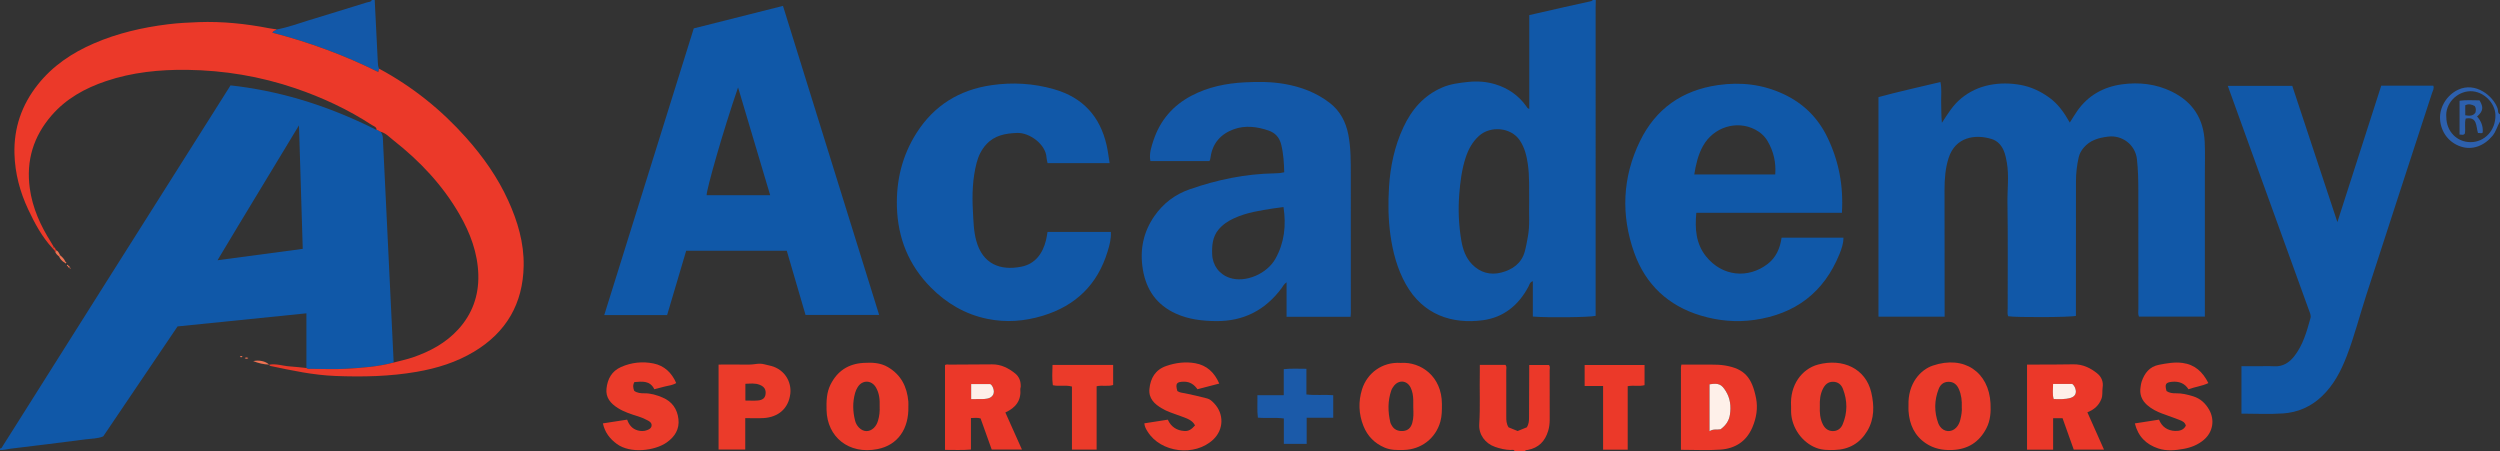 <?xml version="1.0" encoding="iso-8859-1"?>
<!-- Generator: Adobe Illustrator 27.0.0, SVG Export Plug-In . SVG Version: 6.00 Build 0)  -->
<svg version="1.1" id="Layer_1" xmlns="http://www.w3.org/2000/svg" xmlns:xlink="http://www.w3.org/1999/xlink" x="0px" y="0px"
	 viewBox="0 0 1728 312" style="enable-background:new 0 0 1728 312;" xml:space="preserve">
<rect x="0" y="0" width="1728" height="312" fill="#333333" stroke="none"/>
<g>
	<path style="fill:#1058A8;" d="M211.79,254.375c0-12.443,0-24.886,0-37.808c-29.978,3.048-59.513,6.052-89.061,9.056
		c-17.182,25.418-34.212,50.614-51.371,75.999c-3.731,1.603-7.979,1.49-12.044,2.036c-17.286,2.322-34.616,4.323-51.926,6.465
		C4.926,310.429,2.516,311.158,0,311c0-0.333,0-0.667,0-1c1.245-0.022,1.506-1.123,2.006-1.901
		c2.337-3.633,4.634-7.293,6.939-10.946c21.37-33.87,42.726-67.75,64.112-101.61c23.604-37.373,47.236-74.729,70.855-112.093
		c5.135-8.124,10.262-16.252,15.431-24.439c16.296,1.811,32.027,5.003,47.489,9.534c18.489,5.418,36.258,12.654,53.456,21.315
		c1.177-0.177,1.772,1.023,2.806,1.184c1.868,2.427,1.564,5.331,1.705,8.105c0.685,13.449,1.313,26.901,1.96,40.351
		c1.039,21.589,2.076,43.178,3.115,64.766c0.743,15.444,1.486,30.889,2.229,46.333c-10.645,2.833-21.584,3.647-32.496,4.282
		c-8.138,0.474-16.326,0.106-24.491,0.074C213.993,254.951,212.765,255.32,211.79,254.375z M206.654,86.642
		c-18.93,31.444-37.586,61.856-56.317,93.247c20.236-2.713,39.388-5.28,58.92-7.898C208.391,143.609,207.541,115.725,206.654,86.642
		z"/>
	<path style="fill:#1158A8;" d="M1103,0c-0.034,1.831-0.099,3.662-0.099,5.493c-0.005,69.145-0.004,138.289-0.004,207.434
		c0,1.816,0,3.631,0,5.385c-3.728,1.023-33.763,1.362-43.409,0.495c0-8.007,0-16.088,0-24.462c-2.182,0.774-2.304,2.396-2.931,3.591
		c-6.773,12.913-17.195,21.496-31.622,23.411c-21.209,2.814-41.352-3.65-53.274-24.972c-5.934-10.613-8.954-22.106-10.612-34.028
		c-1.52-10.928-1.647-21.936-0.974-32.905c0.88-14.347,3.808-28.307,9.922-41.424c5.733-12.298,14.165-22.096,26.896-27.56
		c5.694-2.444,11.754-3.186,17.929-3.829c6.452-0.672,12.591-0.22,18.706,1.627c8.708,2.63,15.851,7.508,21.238,14.897
		c0.558,0.765,0.909,1.793,2.267,2.135c0-21.55,0-43.013,0-64.858c8.047-1.836,15.933-3.655,23.829-5.43
		c6.314-1.419,12.642-2.774,18.955-4.197c0.433-0.098,0.791-0.527,1.183-0.802C1101.667,0,1102.333,0,1103,0z M1056.96,140.011
		c-0.1-9.335,0.314-17.992-0.924-26.598c-0.834-5.797-2.207-11.371-5.521-16.343c-6.134-9.202-20.378-10.215-28.168-3.205
		c-4.617,4.155-7.411,9.333-9.293,15.084c-2.699,8.253-3.746,16.772-4.42,25.422c-0.833,10.687-0.358,21.257,1.409,31.769
		c1.027,6.109,3.037,11.993,7.465,16.565c5.539,5.72,12.603,7.634,20.114,5.705c7.659-1.967,13.985-6.231,16.28-14.5
		c0.928-3.342,1.492-6.789,2.141-10.204C1057.581,155.626,1056.678,147.449,1056.96,140.011z"/>
	<path style="fill:#EB3829;" d="M1047,312c-0.575-1.579-1.946-0.944-2.983-0.974c-3.701-0.105-7.251-0.969-10.701-2.169
		c-6.791-2.361-11.314-8.526-10.863-15.641c0.76-11.981,0.139-23.958,0.39-35.934c0.034-1.623,0.005-3.247,0.005-5.065
		c6.173,0,11.932,0,17.697,0c1.087,1.165,0.574,2.561,0.58,3.813c0.047,10.66,0.047,21.32,0.012,31.98
		c-0.008,2.518,0.059,4.981,1.572,7.353c2.012,0.821,4.147,1.692,6.292,2.568c2.222-0.905,4.36-1.776,6.386-2.602
		c1.243-2.085,1.477-4.192,1.482-6.383c0.022-10.492,0.083-20.984,0.127-31.476c0.007-1.638,0.001-3.277,0.001-5.193
		c4.668,0,9.079,0,13.59,0c1.069,1.034,0.53,2.443,0.536,3.69c0.048,11.326,0.018,22.653,0.035,33.979
		c0.004,2.676-0.277,5.274-1.056,7.868c-2.152,7.167-6.603,11.768-14.088,13.175c-0.778,0.146-1.704-0.05-2.015,1.01
		C1051.667,312,1049.333,312,1047,312z"/>
	<path style="fill:#1358A8;" d="M191.352,20.344c7.519-1.38,14.669-4.047,21.945-6.276c13.456-4.123,26.923-8.21,40.352-12.42
		C254.783,1.293,256.383,1.533,257,0c0.667,0,1.333,0,2,0c0.722,14.364,1.454,28.728,2.153,43.094
		c0.073,1.501,0.172,2.97,0.834,4.346c-0.14,0.647-0.28,1.293-0.511,2.359c-23.485-11.679-47.882-20.646-73.212-27.206
		C189.054,20.927,190.514,21.137,191.352,20.344z"/>
	<path style="fill:#2D60AD;" d="M1728,84c-1.911,3.205-2.719,6.922-5.209,9.908c-5.839,7.005-13.886,9.934-21.629,7.474
		c-8.409-2.672-14.021-9.938-14.592-18.892c-0.541-8.476,4.766-16.84,12.466-20.467c11.943-5.626,24.284,4.136,27.365,13.082
		c0.441,1.28-0.197,3.148,1.6,3.896C1728,80.667,1728,82.333,1728,84z M1690.893,80.972c0.041,9.778,7.27,17.249,16.719,17.277
		c9.795,0.028,17.406-8.202,17.232-18.633c-0.145-8.664-8.463-16.703-17.283-16.572
		C1698.135,63.184,1689.987,71.683,1690.893,80.972z"/>
	<path style="fill:#1158A8;" d="M1430.642,84.728c1.985-3.112,3.492-5.672,5.19-8.1c7.512-10.74,18.227-16.598,30.838-18.328
		c11.821-1.621,23.51-0.353,34.552,5.06c14.58,7.149,21.943,18.863,22.677,34.827c0.344,7.482,0.097,14.992,0.098,22.49
		c0.005,31.493,0.003,62.985,0.003,94.478c0,1.142,0,2.284,0,3.696c-15.37,0-30.419,0-45.562,0
		c-0.781-1.815-0.383-3.663-0.385-5.444c-0.036-27.16-0.023-54.32-0.039-81.481c-0.004-7.326-0.138-14.634-0.966-21.941
		c-1.123-9.904-10.142-16.85-20.1-15.548c-6.465,0.845-12.359,2.454-16.73,7.691c-1.623,1.945-2.821,3.981-3.408,6.528
		c-1.279,5.548-1.895,11.139-1.897,16.815c-0.013,29.159-0.026,58.319-0.039,87.479c-0.001,1.815,0,3.63,0,5.373
		c-3.831,1.019-41.771,1.176-46.862,0.245c-0.636-1.738-0.303-3.573-0.305-5.365c-0.027-24.328,0.235-48.659-0.146-72.981
		c-0.146-9.293,1.17-18.615-0.43-27.901c-0.483-2.802-1.039-5.543-2.128-8.158c-1.62-3.889-4.41-6.864-8.364-8.083
		c-11.523-3.554-25.03-1.346-29.697,12.96c-2.353,7.212-2.889,14.643-2.883,22.152c0.023,27.327,0.047,54.653,0.07,81.98
		c0.002,1.8,0,3.6,0,5.68c-15.397,0-30.444,0-45.723,0c0-50.486,0-100.755,0-151.735c13.887-3.817,28.225-6.898,42.816-10.434
		c1.043,4.863,0.388,9.471,0.507,14.026c0.121,4.644,0.027,9.293,0.499,14.182c3.978-6.096,7.672-12.278,13.333-16.909
		c5.788-4.735,12.338-7.802,19.632-9.25c7.091-1.407,14.228-1.33,21.329-0.062c7.328,1.308,13.908,4.435,19.912,8.758
		C1422.504,71.797,1426.719,77.771,1430.642,84.728z"/>
	<path style="fill:#1058A8;" d="M461.108,217.788c-14.708,0-28.831,0-43.456,0c20.664-66.18,41.223-132.024,61.874-198.16
		c20.398-5.144,40.765-10.281,61.671-15.553c22.196,71.324,44.261,142.23,66.466,213.587c-17.191,0-33.887,0-50.88,0
		c-4.31-14.737-8.63-29.511-12.97-44.352c-23.27,0-46.218,0-69.52,0C469.906,188.109,465.531,202.866,461.108,217.788z
		 M510.152,60.424c-10.544,30.611-21.871,70.771-21.743,74.49c14.425,0,28.852,0,43.933,0
		C524.868,109.825,517.51,85.124,510.152,60.424z"/>
	<path style="fill:#1358A8;" d="M933.508,218.982c-14.883,0-29.355,0-44.243,0c0-7.716,0-15.474,0-23.856
		c-1.933,1.308-2.504,2.821-3.41,4.037c-11.297,15.168-26.21,22.953-45.313,22.78c-9.603-0.087-18.93-1.179-27.719-5.149
		c-13.172-5.949-20.521-16.302-22.883-30.499c-2.237-13.448,0.225-25.782,8.012-36.989c6.075-8.742,14.217-14.915,24.221-18.412
		c19.092-6.674,38.703-10.757,59.005-11.078c1.164-0.018,2.331-0.074,3.49-0.187c0.817-0.08,1.622-0.286,2.988-0.539
		c-0.19-6.467-0.504-12.795-2.076-19.095c-1.244-4.986-4.065-8.169-8.864-9.801c-7.915-2.691-16.087-3.694-23.958-0.838
		c-8.812,3.196-14.681,9.54-16.009,19.3c-0.089,0.654-0.241,1.301-0.39,1.945c-0.034,0.148-0.179,0.27-0.502,0.732
		c-13.335,0-26.902,0-40.714,0c-0.978-5.13,0.661-9.914,2.201-14.52c4.581-13.693,13.41-23.934,26.23-30.667
		c11.553-6.068,23.994-8.583,36.908-9.238c9.148-0.464,18.275-0.451,27.333,1.117c11.47,1.986,22.172,6.03,31.393,13.182
		c7.091,5.5,11.078,13.157,12.774,21.948c1.745,9.042,1.656,18.217,1.675,27.363c0.065,31.991,0.034,63.982,0.031,95.973
		C933.688,217.136,933.598,217.782,933.508,218.982z M887.155,143.118c-2.608,0.347-4.729,0.594-6.839,0.917
		c-9.334,1.431-18.668,2.846-27.369,6.845c-4.127,1.897-7.829,4.328-10.741,7.856c-4.093,4.959-4.554,10.843-4.357,16.924
		c0.25,7.733,4.856,13.992,12.203,16.422c10.76,3.559,25.72-2.74,31.606-13.377C887.76,167.68,889.097,155.889,887.155,143.118z"/>
	<path style="fill:#EB3929;" d="M191.352,20.344c-0.838,0.793-2.298,0.583-3.089,2.249c25.33,6.56,49.726,15.527,73.212,27.206
		c0.231-1.066,0.371-1.712,0.511-2.359c22.961,12.328,42.988,28.374,60.288,47.822c11.66,13.108,21.715,27.325,29.005,43.363
		c6.527,14.36,10.975,29.282,10.675,45.204c-0.489,25.995-11.937,45.806-34.275,59.239c-12.271,7.379-25.642,11.504-39.687,13.94
		c-18.646,3.235-37.403,3.591-56.224,2.862c-15.179-0.588-29.975-3.76-44.769-6.898c-0.524-0.111-0.857-0.401-0.909-0.959
		l-0.042,0.05c4.884-0.871,9.548,0.909,14.338,1.206c3.809,0.237,7.603,0.727,11.404,1.105c0.975,0.945,2.204,0.576,3.325,0.58
		c8.165,0.032,16.353,0.4,24.491-0.074c10.912-0.635,21.851-1.449,32.496-4.282c4.487-1.202,9.063-2.143,13.443-3.655
		c11.754-4.056,22.498-9.819,31.061-19.138c9.839-10.707,14.383-23.469,14.014-37.796c-0.389-15.096-5.571-28.892-13.054-41.871
		c-11.634-20.179-27.322-36.769-45.523-51.082c-2.81-2.21-5.298-5.014-8.95-6.014c-1.034-0.162-1.629-1.362-2.806-1.184
		c0.086-2.192-1.879-2.558-3.174-3.403c-16.511-10.773-34.231-19.041-52.868-25.397c-24.286-8.283-49.322-12.443-74.917-12.78
		c-19.032-0.25-37.904,1.666-56.084,7.798c-14.39,4.853-27.46,12.033-37.547,23.668c-12.547,14.471-17.74,31.195-15.112,50.378
		c1.873,13.671,7.383,25.766,14.637,37.249c0.704,1.115,1.333,2.277,1.997,3.417c-0.277,0.301-0.553,0.602-0.83,0.904
		c-7.335-7.903-12.366-17.267-16.895-26.917c-5.71-12.166-9.122-24.928-9.501-38.434C9.493,88.484,14.98,72.626,25.987,58.662
		c10.342-13.12,23.754-22.111,38.964-28.677C81.26,22.946,98.334,19,115.898,16.807c7.119-0.889,14.262-1.259,21.406-1.517
		c16.367-0.591,32.562,1.104,48.623,4.217C187.723,19.854,189.544,20.068,191.352,20.344z"/>
	<path style="fill:#1058A8;" d="M1273.126,147.074c-33.852,0-67.13,0-100.633,0c-1.006,10.964-0.367,21.226,6.657,30.049
		c11.263,14.148,29.252,15.586,42.609,5.355c5.78-4.428,8.644-10.792,9.663-18.209c14.176,0,28.269,0,42.76,0
		c0.033,4.075-1.305,7.817-2.754,11.387c-10.762,26.519-30.564,41.453-58.783,45.468c-12.565,1.788-24.944,0.633-37.008-2.984
		c-22.568-6.766-38.254-21.492-46.088-43.508c-9.255-26.009-8.145-52.127,3.995-77.069c10.881-22.356,29.137-35.189,53.927-38.747
		c15.746-2.259,30.823-0.54,45.26,6.196c13.614,6.352,23.711,16.21,30.31,29.814C1270.987,111.202,1274.28,128.373,1273.126,147.074
		z M1171.082,120.61c18.973,0,37.355,0,55.962,0c0.62-8.408-1.151-15.978-5.27-23.035c-2.072-3.549-5.003-6.145-8.627-8.033
		c-12.802-6.667-28.831-1.629-36.049,11.368C1173.752,106.933,1172.2,113.503,1171.082,120.61z"/>
	<path style="fill:#1158A8;" d="M1615.6,153.511c10.276-31.966,20.267-63.045,30.309-94.282c12.099,0,24.033,0,35.996,0
		c0.739,1.983-0.395,3.581-0.929,5.221c-15.136,46.534-30.39,93.031-45.432,139.595c-4.535,14.038-8.188,28.361-13.505,42.15
		c-3.979,10.319-9,19.966-17.168,27.738c-7.558,7.192-16.635,11.144-26.817,11.831c-9.436,0.637-18.948,0.136-28.759,0.136
		c0-10.687,0-21.421,0-32.763c3.381,0,6.819,0,10.256,0c4.165,0,8.337-0.167,12.492,0.04c5.937,0.296,10.307-2.58,13.689-6.889
		c6.08-7.745,8.683-17.083,11.253-26.386c0.533-1.929-0.345-3.572-0.966-5.284c-13.505-37.28-27.006-74.561-40.498-111.845
		c-5.19-14.341-10.355-28.69-15.677-43.438c15.004,0,29.685,0,44.564,0C1594.702,90.411,1604.998,121.498,1615.6,153.511z"/>
	<path style="fill:#1158A8;" d="M724.055,160.293c14.804,0,29.095,0,43.769,0c0.303,4.836-0.966,9.312-2.289,13.644
		c-6.944,22.733-21.972,37.376-44.71,44.29c-12.654,3.848-25.364,4.855-38.385,2.169c-15.333-3.162-28.215-10.757-39.08-21.731
		c-15.185-15.337-22.779-33.974-23.409-55.581c-0.539-18.48,3.67-35.645,13.601-51.247c12.071-18.964,29.54-29.725,51.673-32.948
		c14.667-2.136,29.16-1.302,43.474,2.831c19.774,5.71,31.638,18.723,36.182,38.597c0.915,4,1.375,8.105,2.092,12.447
		c-14.482,0-28.589,0-42.88,0c-0.258-1.279-0.681-2.532-0.74-3.803c-0.423-9.049-11.593-17.415-20.356-17.075
		c-8.107,0.315-15.534,1.636-21.275,7.909c-3.328,3.637-5.429,7.952-6.661,12.675c-2.844,10.905-3.218,22.042-2.596,33.204
		c0.387,6.951,0.458,13.921,2.343,20.776c4.426,16.098,16.543,20.817,31.235,17.878c9.44-1.888,14.733-9.106,16.97-18.391
		C723.44,164.166,723.681,162.349,724.055,160.293z"/>
	<path style="fill:#EB3829;" d="M694.898,285.096c3.857,8.62,7.566,16.907,11.46,25.609c-7.161,0-13.872,0-20.894,0
		c-2.527-7.069-5.082-14.219-7.675-21.475c-2.102-0.662-4.2-0.34-6.671-0.267c0,7.298,0,14.385,0,21.755
		c-6.097,0.566-11.845,0.192-17.929,0.239c0-19.541,0-38.918,0-58.513c0.735-0.841,1.98-0.418,3.09-0.427
		c9.82-0.079,19.64-0.092,29.459-0.173c6.146-0.051,11.257,2.539,15.887,6.233c2.925,2.334,4.053,5.584,3.903,9.282
		c-0.02,0.49-0.33,0.986-0.287,1.459C705.962,276.646,702.27,281.752,694.898,285.096z M684.456,265.459c-4.513,0-8.908,0-13.193,0
		c0,3.6,0,6.853,0,10.406c2.571,0,4.867,0.037,7.16-0.014c1.322-0.029,2.664-0.082,3.958-0.33c3.885-0.744,5.5-3.731,4.043-7.419
		C686,267.027,685.432,265.995,684.456,265.459z"/>
	<path style="fill:#EB3829;" d="M1433.375,310.779c-2.576-7.231-5.125-14.385-7.733-21.704c-2.037,0-4,0-6.521,0
		c0,7.092,0,14.32,0,21.728c-6.298,0-12.046,0-18.034,0c0-19.578,0-38.968,0-58.804c2.11,0,4.071,0.009,6.032-0.001
		c8.665-0.044,17.332,0,25.994-0.173c6.366-0.127,11.68,2.434,16.434,6.231c3.005,2.401,4.395,5.833,3.791,9.759
		c-0.404,2.623,0.157,5.31-0.844,7.901c-1.728,4.471-4.927,7.389-9.7,9.27c3.838,8.619,7.585,17.034,11.485,25.793
		C1447.238,310.779,1440.626,310.779,1433.375,310.779z M1432.341,265.371c-4.46,0-8.724,0-13.255,0
		c0.024,3.637-0.615,7.034,0.419,10.453c4.057,0.089,7.897,0.285,11.607-0.786c3.275-0.946,4.422-3.366,3.343-6.545
		C1434.077,267.381,1433.512,266.361,1432.341,265.371z"/>
	<path style="fill:#EB3829;" d="M1161.857,310.901c0-19.395-0.002-38.214,0.01-57.032c0-0.465,0.152-0.93,0.316-1.871
		c6.791,0,13.572-0.021,20.352,0.009c3.321,0.015,6.616,0.064,9.938,0.636c13.186,2.27,18.517,8.137,21.339,22.714
		c1.303,6.73,0.233,13.489-2.551,20.007c-4.204,9.844-11.945,14.652-22.032,15.4C1180.319,311.424,1171.32,310.901,1161.857,310.901
		z M1189.217,296.722c3.711-2.677,5.891-5.962,6.501-10.064c0.847-5.698,0.307-11.21-2.838-16.284
		c-2.982-4.813-5.009-5.753-11.25-4.718c0,10.643,0,21.309,0,32.394C1184.188,296.282,1186.742,297.208,1189.217,296.722z"/>
	<path style="fill:#EB3A2A;" d="M968.117,250.846c14.135-0.972,28.482,9.451,28.531,28.304c0.011,4.161,0.053,8.31-1.09,12.346
		c-3.277,11.58-13.245,19.214-25.322,19.522c-4.493,0.115-8.931,0.174-13.204-1.648c-6.937-2.959-11.81-7.932-14.596-14.868
		c-3.34-8.315-3.626-16.966-0.996-25.393C944.973,257.795,955.552,250.002,968.117,250.846z M976.857,281.836
		c0-1.589,0.035-3.42-0.008-5.25c-0.071-3.015-0.495-5.997-1.836-8.714c-2.424-4.913-7.961-5.531-11.419-1.301
		c-0.827,1.012-1.564,2.198-1.982,3.427c-2.481,7.284-2.333,14.671-0.586,22.079c0.148,0.629,0.532,1.208,0.843,1.79
		c1.704,3.179,4.524,4.29,7.926,4.035c3.373-0.253,5.353-2.192,6.319-5.435C977.136,289.034,977.019,285.57,976.857,281.836z"/>
	<path style="fill:#EB3A2A;" d="M1319.149,280.387c-0.538-15.434,8.335-24.812,16.787-27.682
		c21.724-7.375,38.816,4.547,39.905,26.128c0.295,5.843-0.002,11.615-2.758,17.016c-4.986,9.771-12.885,14.763-23.857,15.195
		c-6.513,0.257-12.583-0.941-18.019-4.58c-7.936-5.313-11.412-13.109-12.045-22.383
		C1319.072,282.757,1319.149,281.42,1319.149,280.387z M1355.978,281.333c0.183-4.355-0.285-8.443-1.98-12.313
		c-1.367-3.119-3.534-5.15-7.195-5.115c-3.455,0.033-5.628,1.986-6.783,4.924c-3.084,7.842-3.169,15.796-0.289,23.741
		c0.278,0.767,0.7,1.505,1.171,2.175c2.749,3.908,7.808,4.331,11.152,0.916c1.54-1.573,2.436-3.522,2.945-5.652
		C1355.693,287.101,1356.231,284.175,1355.978,281.333z"/>
	<path style="fill:#EB3A2A;" d="M627.86,280.877c0.437,15.635-7.393,26.797-21.287,29.534c-19.964,3.933-34.853-8.471-35.262-26.989
		c-0.134-6.059-0.037-11.974,2.704-17.508c4.68-9.449,12.306-14.463,22.864-15.085c5.854-0.345,11.572-0.187,16.83,2.889
		c9.115,5.331,13.238,13.616,14.135,23.808C627.96,278.847,627.86,280.187,627.86,280.877z M608.015,280.853
		c0.173-4.604-0.225-9.08-2.591-13.088c-3.071-5.201-9.414-5.28-12.587-0.186c-0.78,1.252-1.411,2.659-1.806,4.08
		c-1.778,6.397-1.627,12.824,0.045,19.221c0.468,1.791,1.359,3.374,2.692,4.713c3.068,3.084,7.042,3.191,10.199,0.217
		c1.5-1.413,2.365-3.201,2.944-5.135C607.876,287.453,608.191,284.15,608.015,280.853z"/>
	<path style="fill:#EB3A2A;" d="M1237.998,280.903c-0.97-14.819,7.508-25.928,18.58-28.901c17.173-4.611,33.024,2.774,36.85,19.259
		c2.093,9.016,2.241,18.186-2.735,26.562c-5.046,8.493-12.623,12.889-22.549,13.193c-4.326,0.132-8.596,0.145-12.749-1.441
		c-9.768-3.731-16.983-13.86-17.388-24.638C1237.944,283.277,1237.998,281.614,1237.998,280.903z M1257.874,280.872
		c-0.167,4.212,0.075,8.478,2.087,12.463c1.376,2.726,3.487,4.467,6.562,4.617c3.36,0.164,5.87-1.667,7.095-4.559
		c3.445-8.133,3.385-16.467,0.191-24.653c-1.123-2.879-3.358-4.853-6.862-4.848c-3.471,0.005-5.472,1.941-6.909,4.775
		C1258.108,272.473,1257.693,276.559,1257.874,280.872z"/>
	<path style="fill:#EB3B2A;" d="M1475.605,292.66c5.762-0.898,11.107-1.731,16.696-2.602c2.025,5.02,5.918,7.595,11.103,7.805
		c2.964,0.12,5.957-0.568,7.455-3.655c-0.619-2.446-2.566-3.223-4.373-3.941c-3.847-1.53-7.783-2.834-11.667-4.274
		c-3.912-1.451-7.616-3.272-10.775-6.083c-3.786-3.37-5.313-7.513-4.46-12.516c0.196-1.147,0.291-2.334,0.661-3.425
		c2.027-5.991,5.418-10.558,12.133-11.843c5.382-1.03,10.746-2.002,16.249-1.259c8.52,1.151,13.928,6.245,17.8,13.924
		c-4.496,2.129-9.162,2.551-13.733,4.282c-2.65-4.178-6.611-5.644-11.424-5.176c-4.341,0.422-5.109,1.664-3.76,6.412
		c1.944,1.333,4.22,1.569,6.569,1.537c4.035-0.055,7.884,0.862,11.721,2.042c5.072,1.559,8.624,4.837,11.171,9.328
		c4.019,7.088,2.579,15.454-3.626,20.751c-4.009,3.422-8.743,5.336-13.911,6.274c-5.938,1.077-11.925,1.667-17.729-0.293
		C1483.524,307.185,1477.892,301.83,1475.605,292.66z"/>
	<path style="fill:#EB3B2A;" d="M416.713,292.643c5.836-0.901,11.199-1.729,16.773-2.589c1.331,3.761,3.579,6.47,7.45,7.484
		c2.15,0.563,4.236,0.583,6.362-0.238c1.486-0.573,2.813-1.265,3.067-2.929c0.261-1.714-0.832-2.76-2.235-3.543
		c-2.181-1.217-4.433-2.214-6.834-2.964c-4.908-1.532-9.828-3.043-14.246-5.833c-4.966-3.137-8.506-7.18-7.844-13.401
		c0.707-6.637,3.591-12.099,10.058-14.955c7.199-3.179,14.833-3.982,22.412-2.453c7.409,1.495,12.576,6.303,15.718,13.53
		c-2.499,1.559-5.17,1.73-7.693,2.359c-2.399,0.598-4.787,1.245-7.433,1.937c-3.065-6.218-8.459-5.336-13.789-4.954
		c-1.185,2.199-0.924,4.08-0.076,6.091c2.097,1.508,4.549,1.687,7.065,1.665c4.408-0.039,8.501,1.223,12.521,2.927
		c6.631,2.812,10.163,7.978,10.945,14.892c0.784,6.937-2.442,12.136-8.023,16.097c-8.268,5.868-25.207,7.942-34.518,1.112
		C421.556,303.332,418.119,298.974,416.713,292.643z"/>
	<path style="fill:#EB3B2A;" d="M790.952,292.613c5.496-0.86,10.71-1.675,16.235-2.54c2.218,4.933,6.167,7.54,11.558,7.847
		c2.716,0.154,4.777-0.994,7.254-3.881c-1.861-3.705-5.647-4.793-9.087-6.118c-3.713-1.431-7.552-2.545-11.172-4.23
		c-0.9-0.419-1.76-0.928-2.623-1.423c-5.193-2.975-9.255-6.888-8.636-13.392c0.709-7.443,4.049-13.28,11.607-15.902
		c6.541-2.269,13.302-3.111,20.066-1.906c7.863,1.401,13.202,6.242,16.586,14.051c-5.202,1.353-9.972,2.595-15.057,3.918
		c-2.232-3.172-5.15-5.272-9.381-5.21c-5.09,0.076-6.005,1.222-4.506,6.481c1.641,1.155,3.633,1.21,5.579,1.603
		c5.034,1.017,10.035,2.218,15.01,3.496c1.967,0.506,3.452,1.93,4.846,3.397c6.909,7.272,6.66,18.099-0.594,24.972
		c-12.741,12.073-36.381,9.203-45.468-5.54C792.224,296.704,791.23,295.157,790.952,292.613z"/>
	<path style="fill:#EB3B2A;" d="M496.684,251.993c7.094,0,13.91-0.099,20.72,0.04c3.632,0.074,7.191-1.271,10.894-0.231
		c1.57,0.441,3.221,0.711,4.819,1.151c9.323,2.566,14.088,11.082,13.147,19.173c-1.218,10.472-8.565,16.262-18.417,16.838
		c-4.105,0.24-8.235,0.04-12.731,0.04c0,7.282,0,14.366,0,21.722c-6.288,0-12.202,0-18.432,0
		C496.684,291.401,496.684,272.021,496.684,251.993z M515.207,276.863c3.145,0,5.954,0.199,8.722-0.051
		c3.314-0.3,4.892-1.8,5.219-4.314c0.417-3.208-0.83-5.234-4.062-6.528c-3.177-1.272-6.426-0.806-9.878-0.682
		C515.207,269.203,515.207,272.791,515.207,276.863z"/>
	<path style="fill:#1B5AA9;" d="M903.181,288.748c0,6.445,0,12.068,0,18.044c-5.276,0-10.312,0-15.788,0c0-5.842,0-11.596,0-17.542
		c-6.134-0.838-11.937,0.01-17.959-0.586c-0.633-5.034-0.167-9.97-0.315-15.503c6.003,0,11.887,0,18.209,0
		c0-6.334,0-12.078,0-17.991c5.367-0.598,10.287-0.244,15.655-0.265c0,5.984,0,11.721,0,17.73c6.325,0.811,12.287,0.004,18.54,0.522
		c0,5.053,0,10.098,0,15.592C915.581,288.748,909.659,288.748,903.181,288.748z"/>
	<path style="fill:#EB3B2A;" d="M769.411,252.231c0,4.836,0,9.267,0,13.867c-3.687,1.219-7.395-0.019-11.426,0.879
		c0,14.441,0,28.982,0,43.773c-5.897,0-11.288,0-17.057,0c0-14.535,0-28.929,0-43.561c-4.443-1.269-8.804,0.049-13.201-0.921
		c-0.661-4.675-0.325-9.236-0.224-14.036C741.541,252.231,755.287,252.231,769.411,252.231z"/>
	<path style="fill:#EB3929;" d="M1108.054,310.79c0-14.637,0-29.067,0-43.995c-4.353,0-8.411,0-12.753,0c0-5.059,0-9.63,0-14.502
		c13.66,0,27.39,0,41.412,0c0,4.531,0,9.116,0,13.924c-3.608,1.016-7.463-0.085-11.646,0.723c0,14.509,0,29.081,0,43.85
		C1119.19,310.79,1113.791,310.79,1108.054,310.79z"/>
	<path style="fill:#F07352;" d="M186.09,252.014c-3.773-0.083-7.362-0.962-11.085-2.417c4.169-0.947,8.751,0.13,11.044,2.467
		L186.09,252.014z"/>
	<path style="fill:#F07352;" d="M167.666,246.597c-0.604,0.457-1.217,0.346-1.857,0.079
		C166.398,245.713,167.02,246.02,167.666,246.597z"/>
	<path style="fill:#F07352;" d="M169.127,247.54c1.03-0.742,1.698-0.372,2.527-0.089C170.784,248.21,170.057,248.074,169.127,247.54
		z"/>
	<path style="fill:#F07352;" d="M41.588,176.447c1.471,1.238,2.831,2.566,3.584,4.389c-0.218,0.202-0.424,0.416-0.616,0.643
		c-1.718-1.014-2.949-2.461-3.79-4.255C41.04,176.965,41.314,176.706,41.588,176.447z"/>
	<path style="fill:#F07352;" d="M39.001,172.999c1.397,0.749,1.881,2.182,2.587,3.449c-0.274,0.259-0.548,0.518-0.822,0.777
		c-1.122-0.902-2.166-1.868-2.672-3.273C38.646,173.872,38.876,173.485,39.001,172.999z"/>
	<path style="fill:#EB3929;" d="M37.221,170.788c0.785,0.304,0.977,1.075,1.344,1.708c-0.272,0.242-0.543,0.484-0.815,0.725
		c-0.453-0.51-0.906-1.02-1.359-1.53C36.668,171.391,36.944,171.09,37.221,170.788z"/>
	<path style="fill:#F07352;" d="M47.971,185.033c-0.611-0.035-0.941-0.377-1.049-0.961c0.133-0.127,0.269-0.251,0.408-0.373
		c0.573,0.199,0.918,0.542,0.764,1.203L47.971,185.033z"/>
	<path style="fill:#F07352;" d="M46.921,184.072c-0.444-0.157-1.031-0.426-0.573-0.904c0.431-0.45,0.782,0.092,0.981,0.532
		C47.191,183.821,47.055,183.945,46.921,184.072z"/>
	<path style="fill:#F07352;" d="M48.093,184.902c0.271,0.117,0.541,0.234,0.812,0.351c-0.146,0.174-0.292,0.349-0.438,0.523
		c-0.166-0.248-0.331-0.496-0.497-0.744C47.971,185.033,48.093,184.902,48.093,184.902z"/>
	<path style="fill:#F07352;" d="M45.172,180.837c0.426,0.218,0.943,0.535,0.514,1.012c-0.402,0.447-0.823-0.005-1.13-0.369
		C44.748,181.253,44.953,181.038,45.172,180.837z"/>
	<path style="fill:#EB3929;" d="M39.001,172.999c-0.125,0.487-0.354,0.873-0.906,0.953c-0.247-0.181-0.362-0.424-0.344-0.729
		c0.272-0.242,0.543-0.484,0.815-0.725C38.708,172.666,38.854,172.833,39.001,172.999z"/>
	<path style="fill:#FEF0E9;" d="M684.456,265.459c0.977,0.535,1.544,1.568,1.969,2.643c1.457,3.688-0.158,6.675-4.043,7.419
		c-1.294,0.248-2.636,0.301-3.958,0.33c-2.294,0.051-4.589,0.014-7.16,0.014c0-3.553,0-6.806,0-10.406
		C675.548,265.459,679.942,265.459,684.456,265.459z"/>
	<path style="fill:#FEF0E9;" d="M1432.341,265.371c1.171,0.99,1.736,2.011,2.113,3.121c1.079,3.179-0.068,5.599-3.343,6.545
		c-3.71,1.072-7.55,0.875-11.607,0.786c-1.033-3.419-0.394-6.816-0.419-10.453C1423.617,265.371,1427.881,265.371,1432.341,265.371z
		"/>
	<path style="fill:#FEF0E9;" d="M1189.217,296.722c-2.476,0.486-5.029-0.44-7.587,1.328c0-11.085,0-21.752,0-32.394
		c6.241-1.034,8.268-0.095,11.25,4.718c3.144,5.074,3.684,10.586,2.838,16.284C1195.109,290.76,1192.928,294.045,1189.217,296.722z"
		/>
	<path style="fill:#2D60AD;" d="M1712.774,91.92c-1.484-4.815-0.379-11.413-8.467-9.976c-0.977,3.415,0.015,6.942-0.594,10.355
		c-1.037,1.449-2.278,0.641-3.663,0.715c0-7.989,0-15.581,0-23.379c4.79-0.694,9.384-0.215,13.756-0.269
		c2.983,4.784,2.558,7.501-1.666,11.183c2.738,2.986,4.263,6.521,3.906,10.996C1715.413,92.523,1714.244,91.794,1712.774,91.92z
		 M1703.984,79.679c3.05,0.541,5.511,0.514,7.061-1.916c0.401-1.783,0.403-3.215-0.556-4.502c-2.089-1.149-4.201-1.627-6.504-0.502
		C1703.984,75.013,1703.984,77.131,1703.984,79.679z"/>
</g>
</svg>
